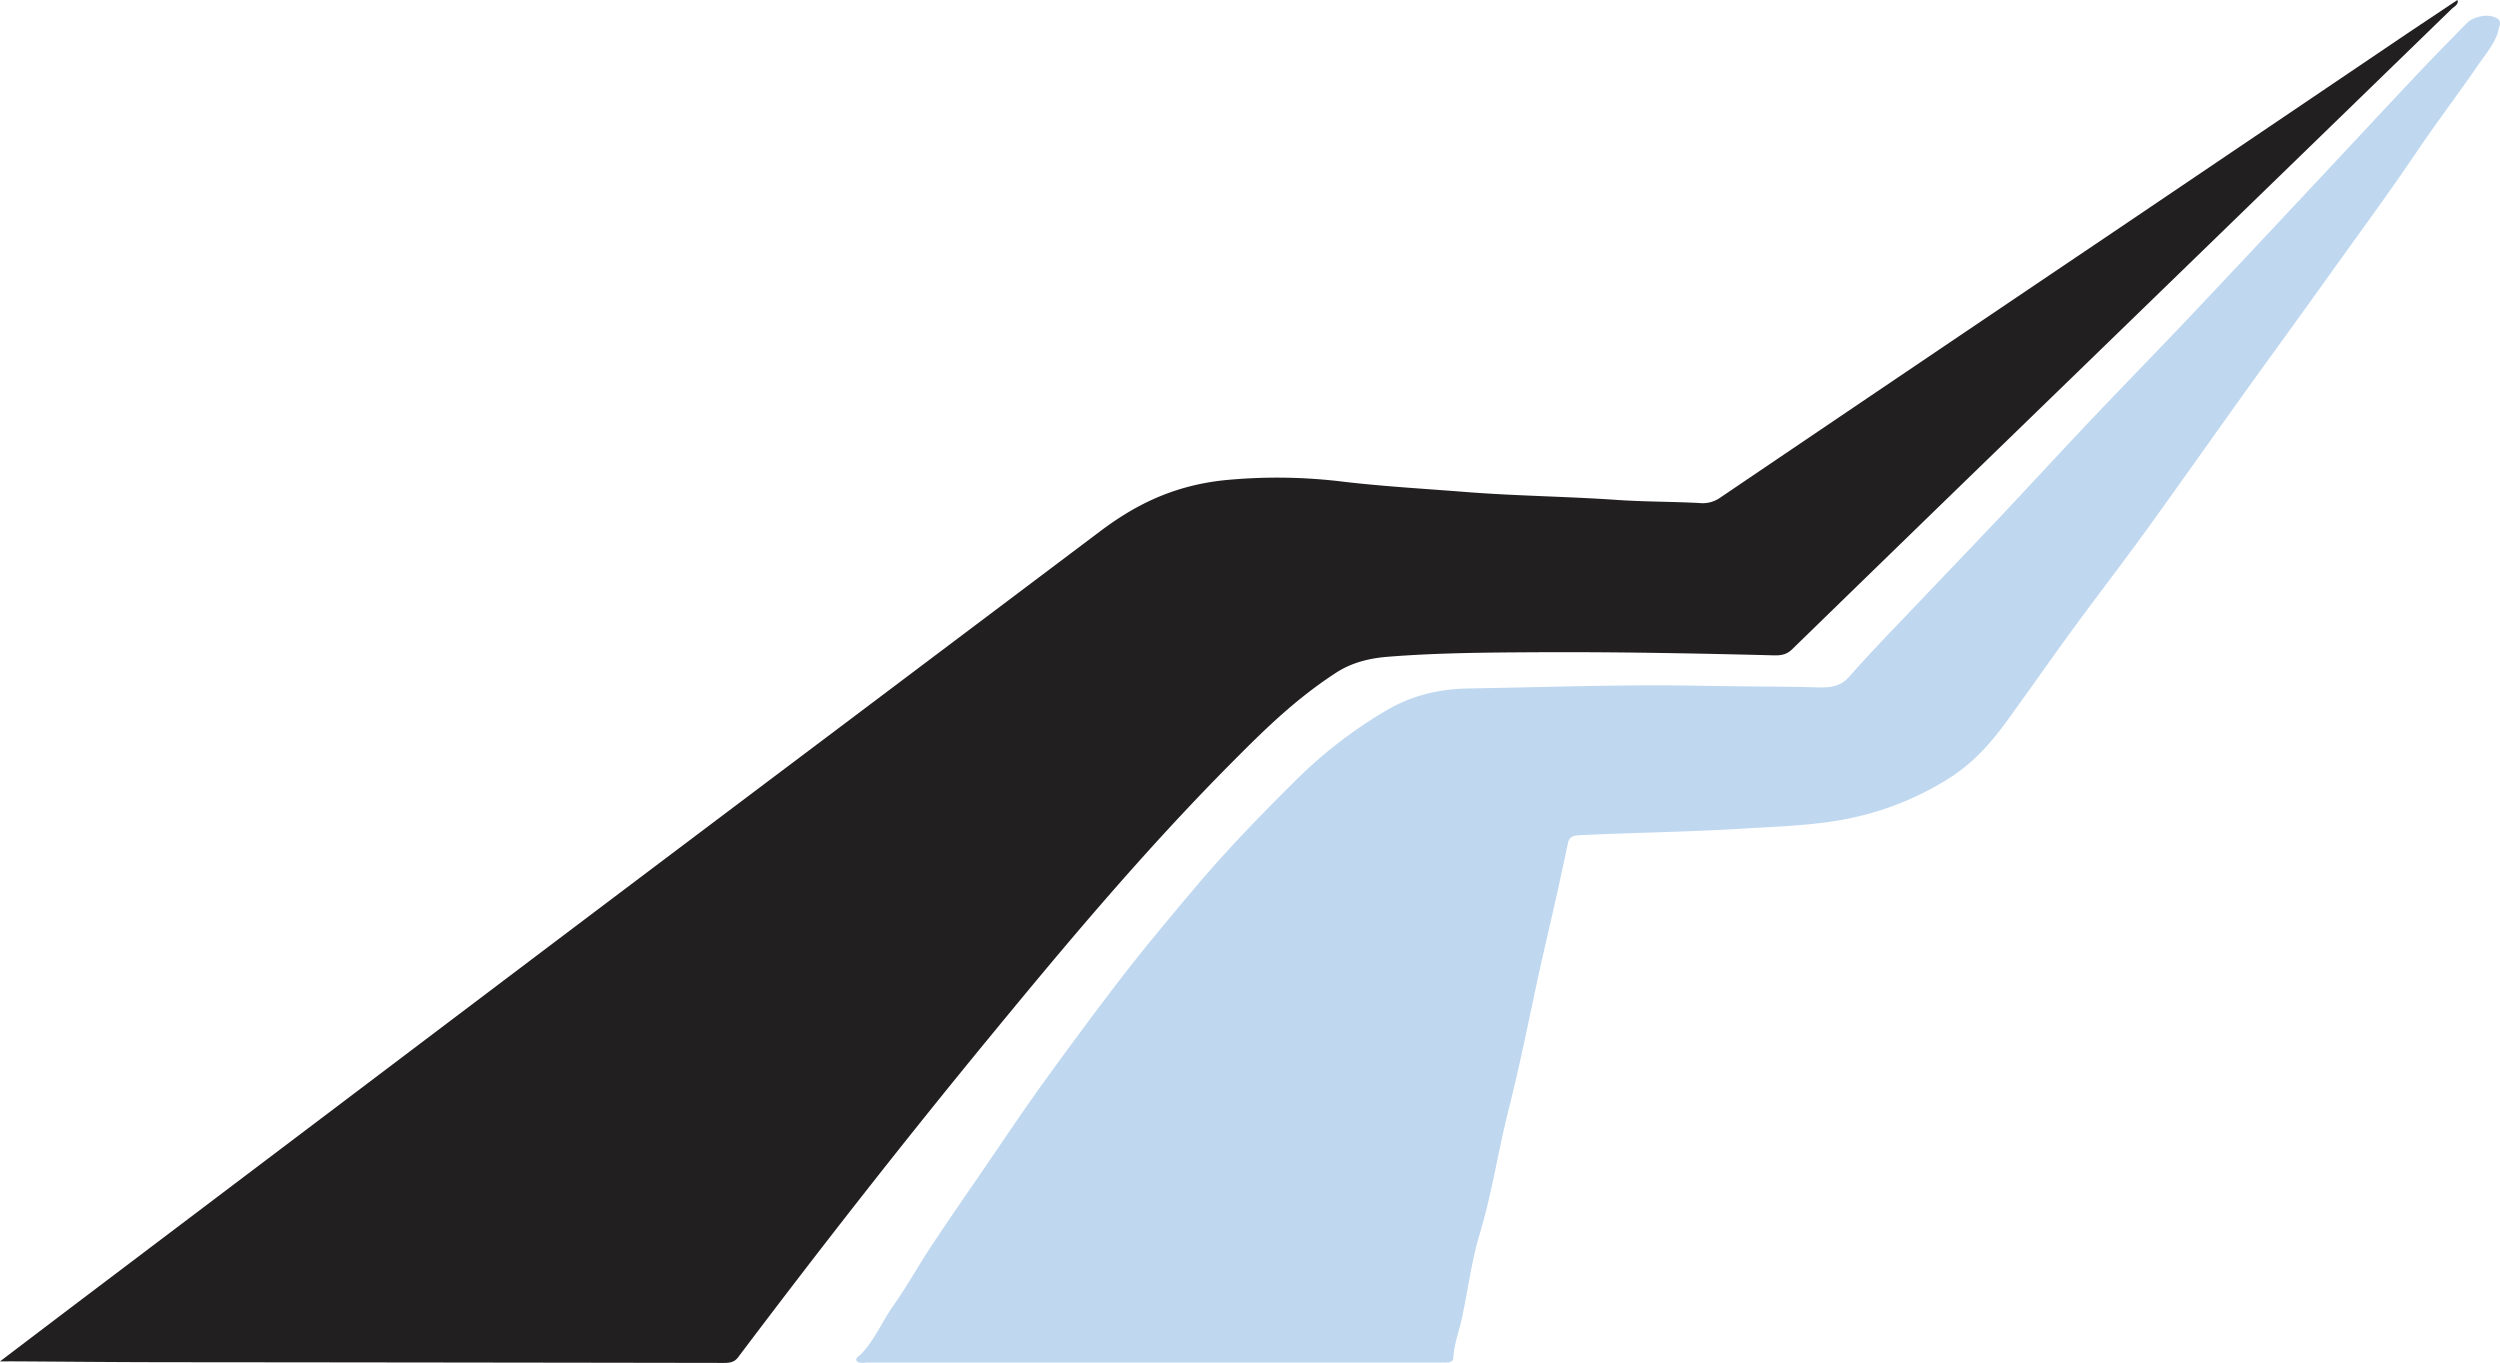 <svg xmlns="http://www.w3.org/2000/svg" width="1068.694" height="582.612" viewBox="0 0 1068.694 582.612">
  <g id="Group_1038" data-name="Group 1038" transform="translate(-896.658 -119.979)">
    <path id="Path_879" data-name="Path 879" d="M1210.968,30.281c.659,1.883-1.421,2.791-2.53,3.876q-98.791,95.949-197.687,191.861-42.133,40.876-84.175,81.8c-1.965,1.912-3.986,2.7-7.661,2.614-34.225-.871-68.472-1.521-102.72-1.322-20.867.118-41.769.266-62.556,1.934-8.712.7-15.911,2.835-22.023,6.807-17,11.037-30.169,23.913-43.087,36.885C649.88,393.515,616.013,434.04,582.6,474.713c-36.824,44.815-72.193,90.094-106.556,135.7-1.444,1.935-3,2.488-6.216,2.481q-119.815-.2-239.618-.3c-20.9-.029-41.8-.236-62.707-.354-1.929-.015-3.847,0-7.037,0,11.7-8.889,22.636-17.2,33.6-25.493q94.2-71.209,188.432-142.4,68.253-51.53,136.667-102.963,55.617-41.872,111.247-83.738c14.328-10.823,30.539-19.609,53.278-22.068a231.124,231.124,0,0,1,51.672.7c17.135,1.979,34.433,2.953,51.683,4.319,21.457,1.691,43.133,1.9,64.6,3.389,11.785.812,23.56.694,35.3,1.329a12.986,12.986,0,0,0,8.735-2.208q83.4-56.469,166.986-112.8Q1124.419,88.6,1186.138,46.87C1194.33,41.341,1202.6,35.862,1210.968,30.281Z" transform="translate(736.194 89.698)" fill="#221f20"/>
    <path id="Path_880" data-name="Path 880" d="M318.949,606.929q-60.662-.011-121.311-.022c-1.745,0-4.067.532-5.084-.443-1.317-1.262.855-2.267,1.837-3.315,5.916-6.372,8.724-13.592,13.45-20.3,6.02-8.527,10.884-17.387,16.592-26.01,7.083-10.727,14.49-21.366,21.8-32.027,8.343-12.167,16.465-24.393,25.143-36.457q16-22.237,32.8-44.239c10.457-13.622,21.665-26.992,32.919-40.355,13-15.416,27.338-30.263,42.151-44.947a194.756,194.756,0,0,1,39.9-30.883c9.764-5.641,20.764-8.926,34.745-9.162,33.173-.546,66.358-1.794,99.543-1.152,16.708.325,33.4.251,50.077.687,6.228.155,9.833-.849,13.138-4.6,10.284-11.687,21.492-23.05,32.376-34.53,10.781-11.348,21.665-22.643,32.388-34.013,12.733-13.526,25.235-27.14,38.037-40.643,14.247-15.032,28.829-29.945,43.075-44.984,17.609-18.6,35.045-37.262,52.527-55.911,14.536-15.5,28.956-31.038,43.538-46.513,7.037-7.472,14.3-14.847,21.526-22.238a9.806,9.806,0,0,1,3.074-2.3c2.877-1.226,6.1-2.016,9.44-.724,3.316,1.285,1.976,3.463,1.606,5.175-1.155,5.456-5.372,10.292-8.77,15.246-8.527,12.411-17.817,24.6-26.217,37.048-12.271,18.192-25.524,36.1-38.385,54.117-11.67,16.368-23.594,32.662-35.322,49.015-14.108,19.683-27.985,39.425-42.208,59.071-10.006,13.806-20.521,27.465-30.631,41.241-7.384,10.048-14.455,20.192-21.734,30.27-9.07,12.558-17.2,25.486-33.473,35.268a127.759,127.759,0,0,1-40.06,15.851c-14.906,3.167-30.238,3.566-45.617,4.5-23.5,1.44-47.1,1.735-70.61,2.857-3.455.162-4.368,1.41-4.76,3.167-1.618,7.383-3.143,14.773-4.8,22.156-3.085,13.762-6.39,27.5-9.3,41.278-3.605,17.032-7.129,34.095-11.416,51.053-4.449,17.594-6.991,35.357-12.294,52.884-3.628,12.02-5,24.32-7.706,36.457-1.236,5.508-3.3,10.934-3.547,16.523-.058,1.255-.982,1.861-2.935,1.861-1.4.007-2.8.03-4.182.03Z" transform="translate(1070.533 95.514)" fill="#bfd8f0"/>
  </g>
</svg>
